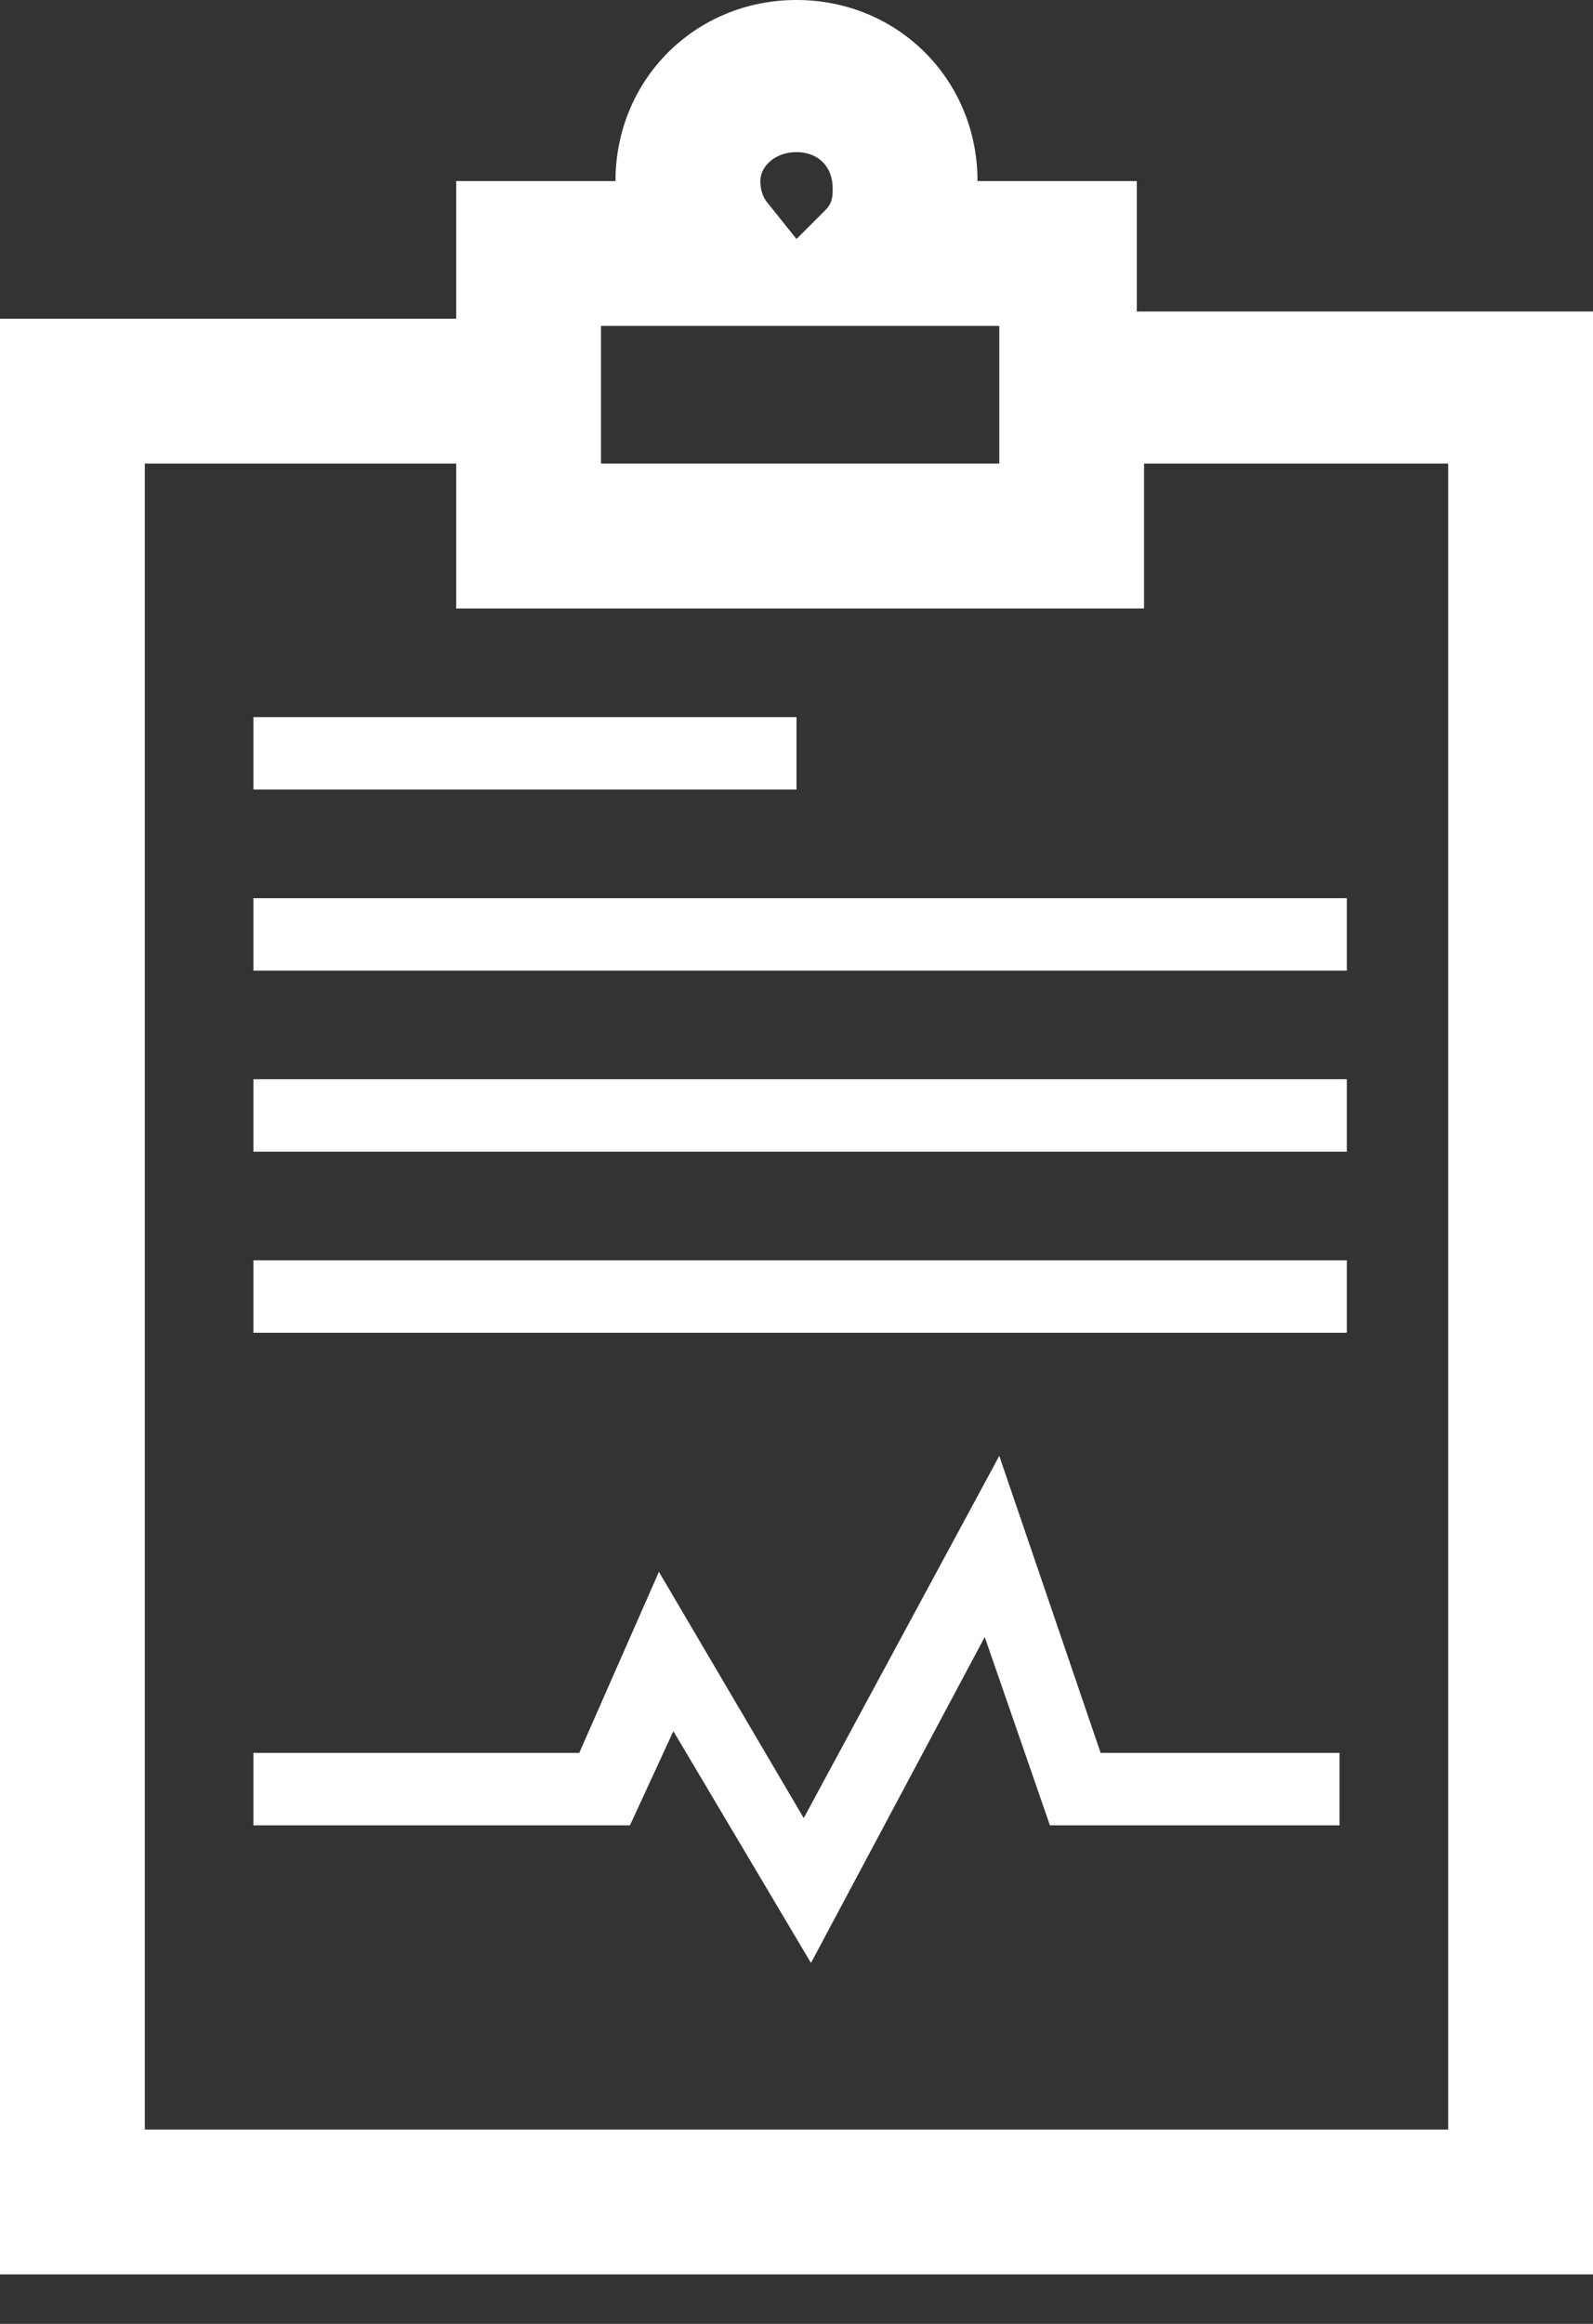 <?xml version="1.0" encoding="UTF-8"?>
<svg width="24px" height="35px" viewBox="0 0 24 35" version="1.1" xmlns="http://www.w3.org/2000/svg" xmlns:xlink="http://www.w3.org/1999/xlink">
    <rect x="0" y="0" width="24" height="35" fill="#333333" stroke="none"/>
    <!-- Generator: Sketch 45.2 (43514) - http://www.bohemiancoding.com/sketch -->
    <title>tests</title>
    <desc>Created with Sketch.</desc>
    <defs></defs>
    <g id="Page-1" stroke="none" stroke-width="1" fill="none" fill-rule="evenodd">
        <g id="Landing-Page-After-Login" transform="translate(-50, -274)" fill-rule="nonzero" fill="#FFFFFF">
            <g id="tests" transform="translate(50, 274)">
                <path d="M12,11.891 L3.818,11.891 L3.818,10.8 L12,10.8 L12,11.891 Z M3.818,17.345 L20.291,17.345 L20.291,16.255 L3.818,16.255 L3.818,17.345 Z M3.818,20.073 L20.291,20.073 L20.291,18.982 L3.818,18.982 L3.818,20.073 Z M3.818,14.618 L20.291,14.618 L20.291,13.527 L3.818,13.527 L3.818,14.618 Z M15.055,21.927 L12.109,27.382 L9.927,23.673 L8.727,26.4 L3.818,26.4 L3.818,27.491 L9.491,27.491 L10.145,26.073 L12.218,29.564 L14.836,24.655 L15.818,27.491 L20.182,27.491 L20.182,26.4 L16.582,26.4 L15.055,21.927 Z M24,4.8 L24,34.255 L0,34.255 L0,4.8 L6.873,4.8 L6.873,2.727 L9.273,2.727 C9.273,1.2 10.473,0 12,0 C13.527,0 14.727,1.2 14.727,2.727 L17.127,2.727 L17.127,4.691 L24,4.691 L24,4.8 Z M11.455,2.727 C11.455,2.945 11.564,3.055 11.564,3.055 L12,3.6 L12.436,3.164 C12.545,3.055 12.545,2.945 12.545,2.836 C12.545,2.509 12.327,2.291 12,2.291 C11.673,2.291 11.455,2.509 11.455,2.727 Z M9.055,6.982 L15.055,6.982 L15.055,4.909 L9.055,4.909 L9.055,6.982 Z M21.818,6.982 L17.236,6.982 L17.236,9.164 L6.873,9.164 L6.873,6.982 L2.182,6.982 L2.182,32.073 L21.818,32.073 L21.818,6.982 Z" id="Shape"></path>
            </g>
        </g>
    </g>
</svg>